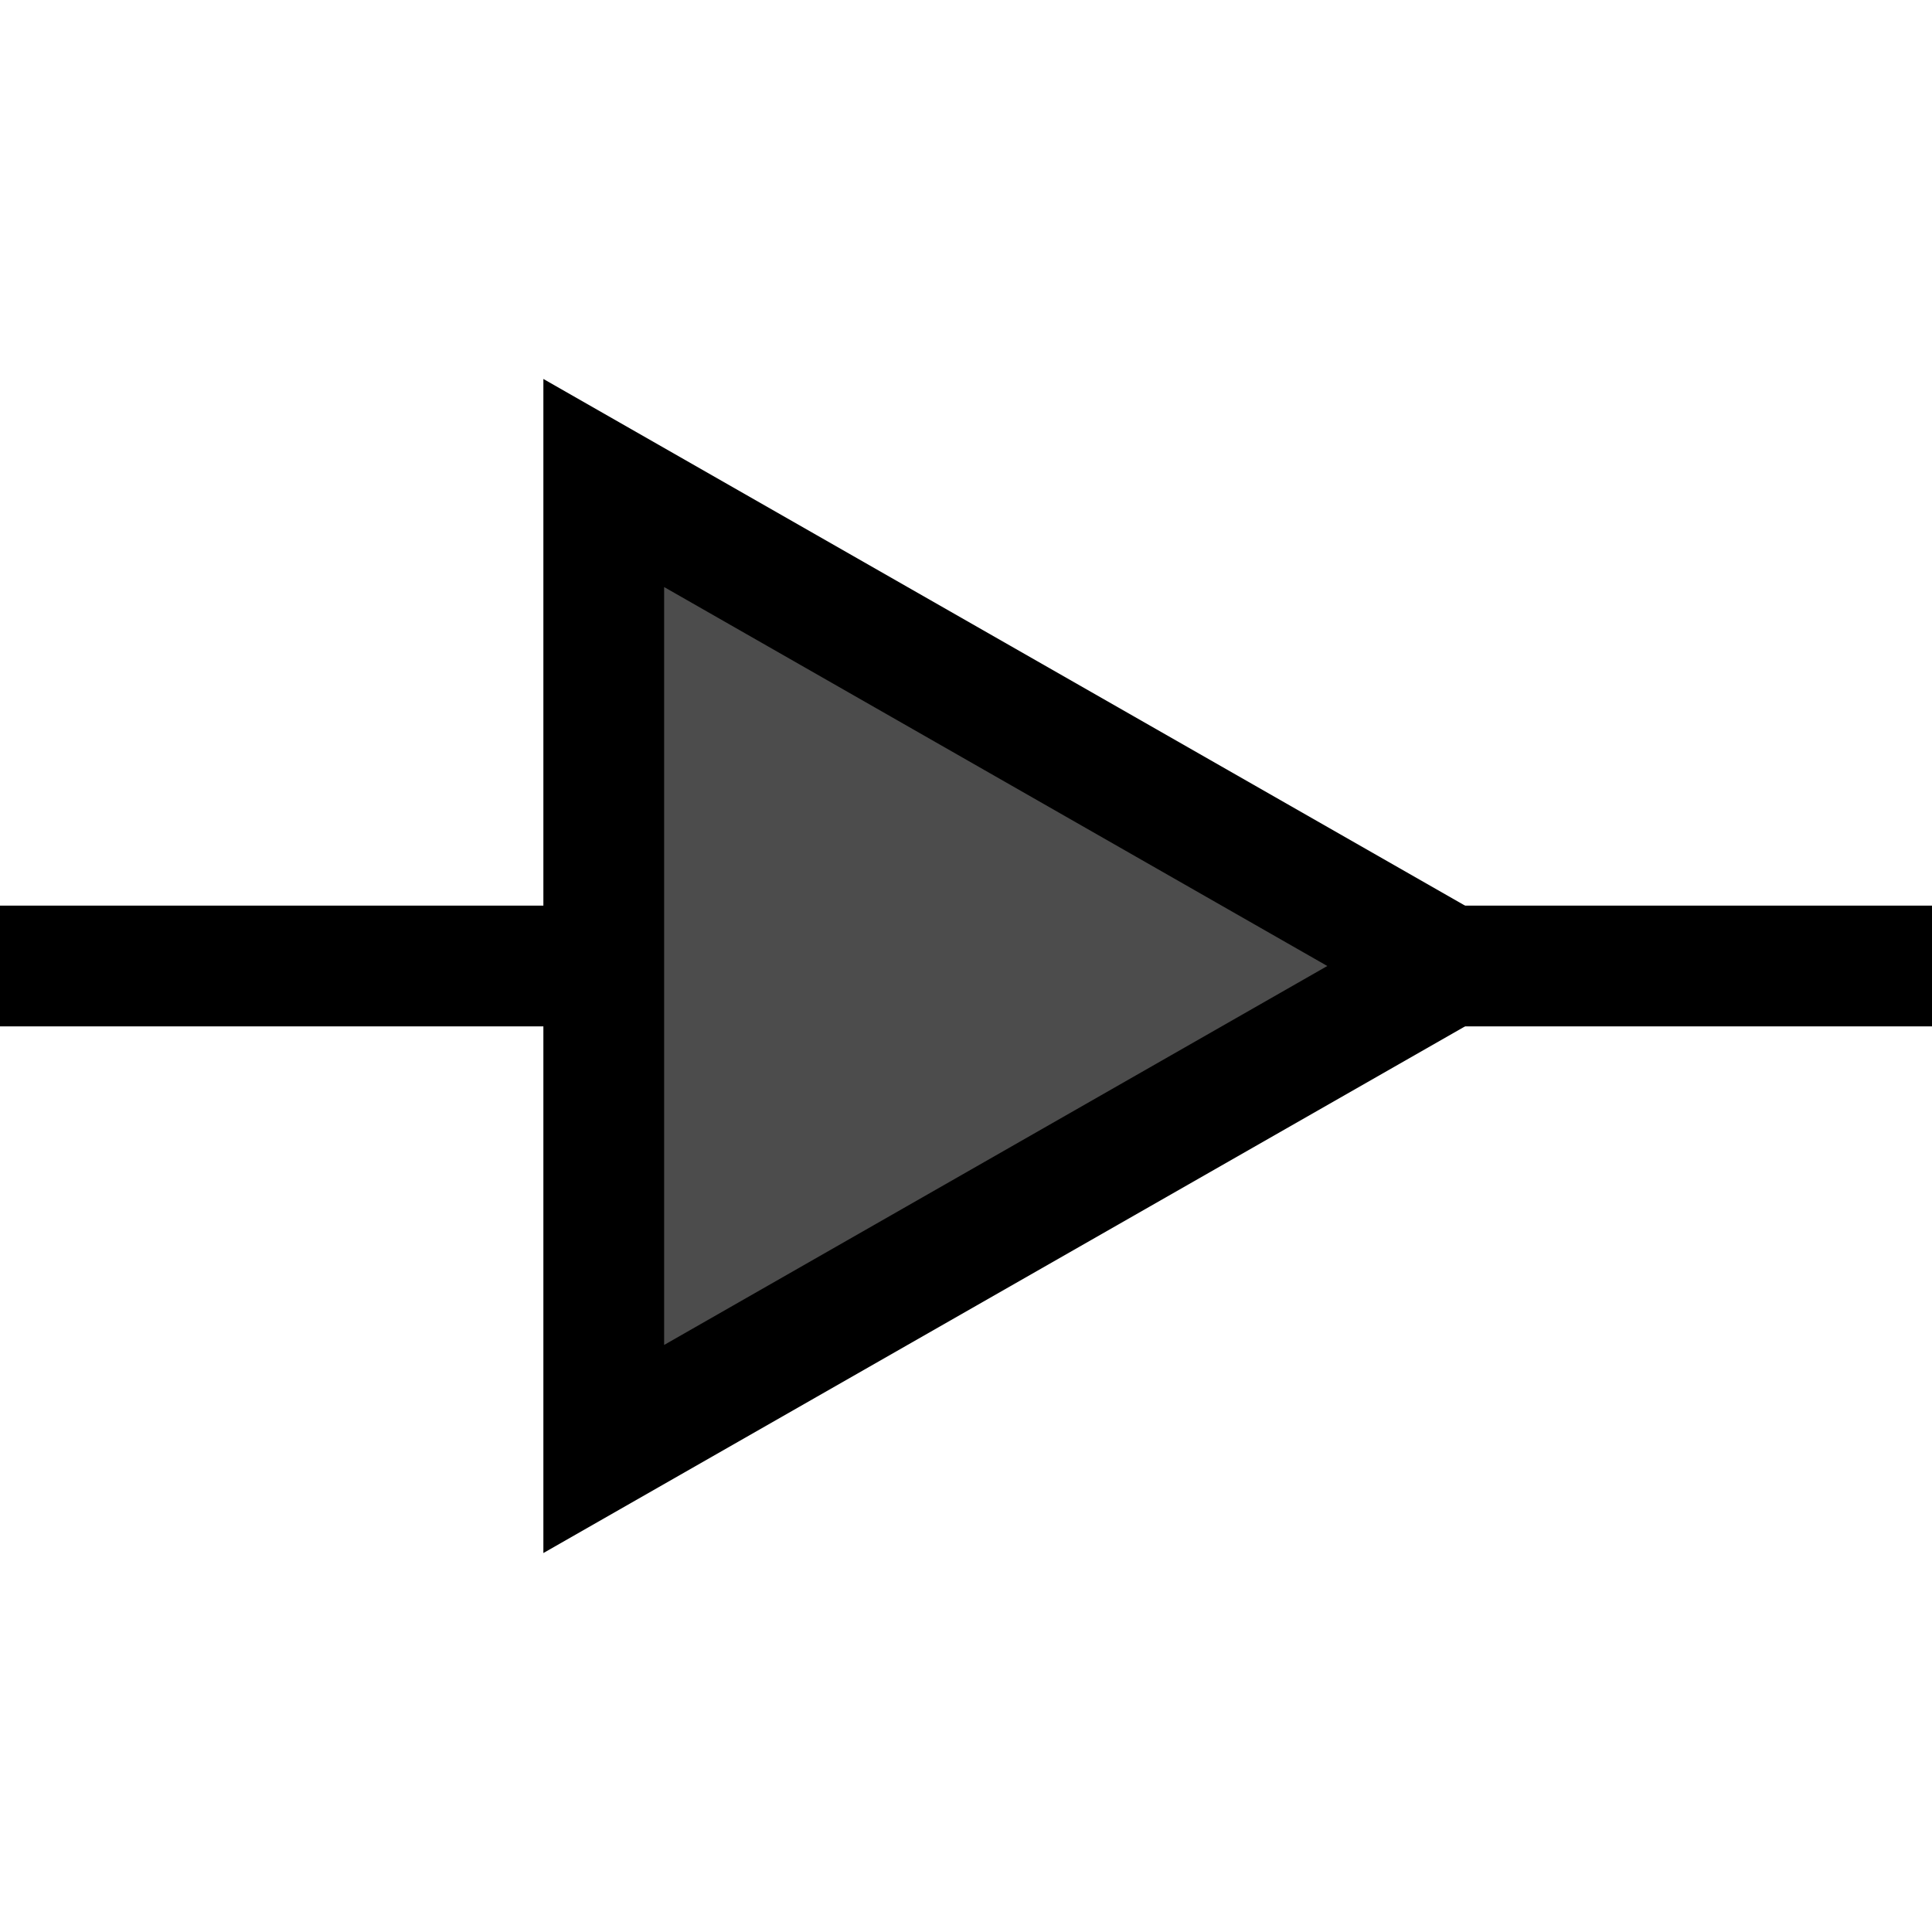 <?xml version="1.0" encoding="UTF-8"?>
<svg xmlns="http://www.w3.org/2000/svg" version="1.1" width="64" height="64">
  <g fill="none" stroke="black" stroke-width="4">
    <path d="M 20,16 v 32 L 48,32 z" fill="black" fill-opacity="0.7"/>
    <path d="M 0,32 h 20"/>
    <path d="M 64,32 h -20"/>
  </g>
</svg>
